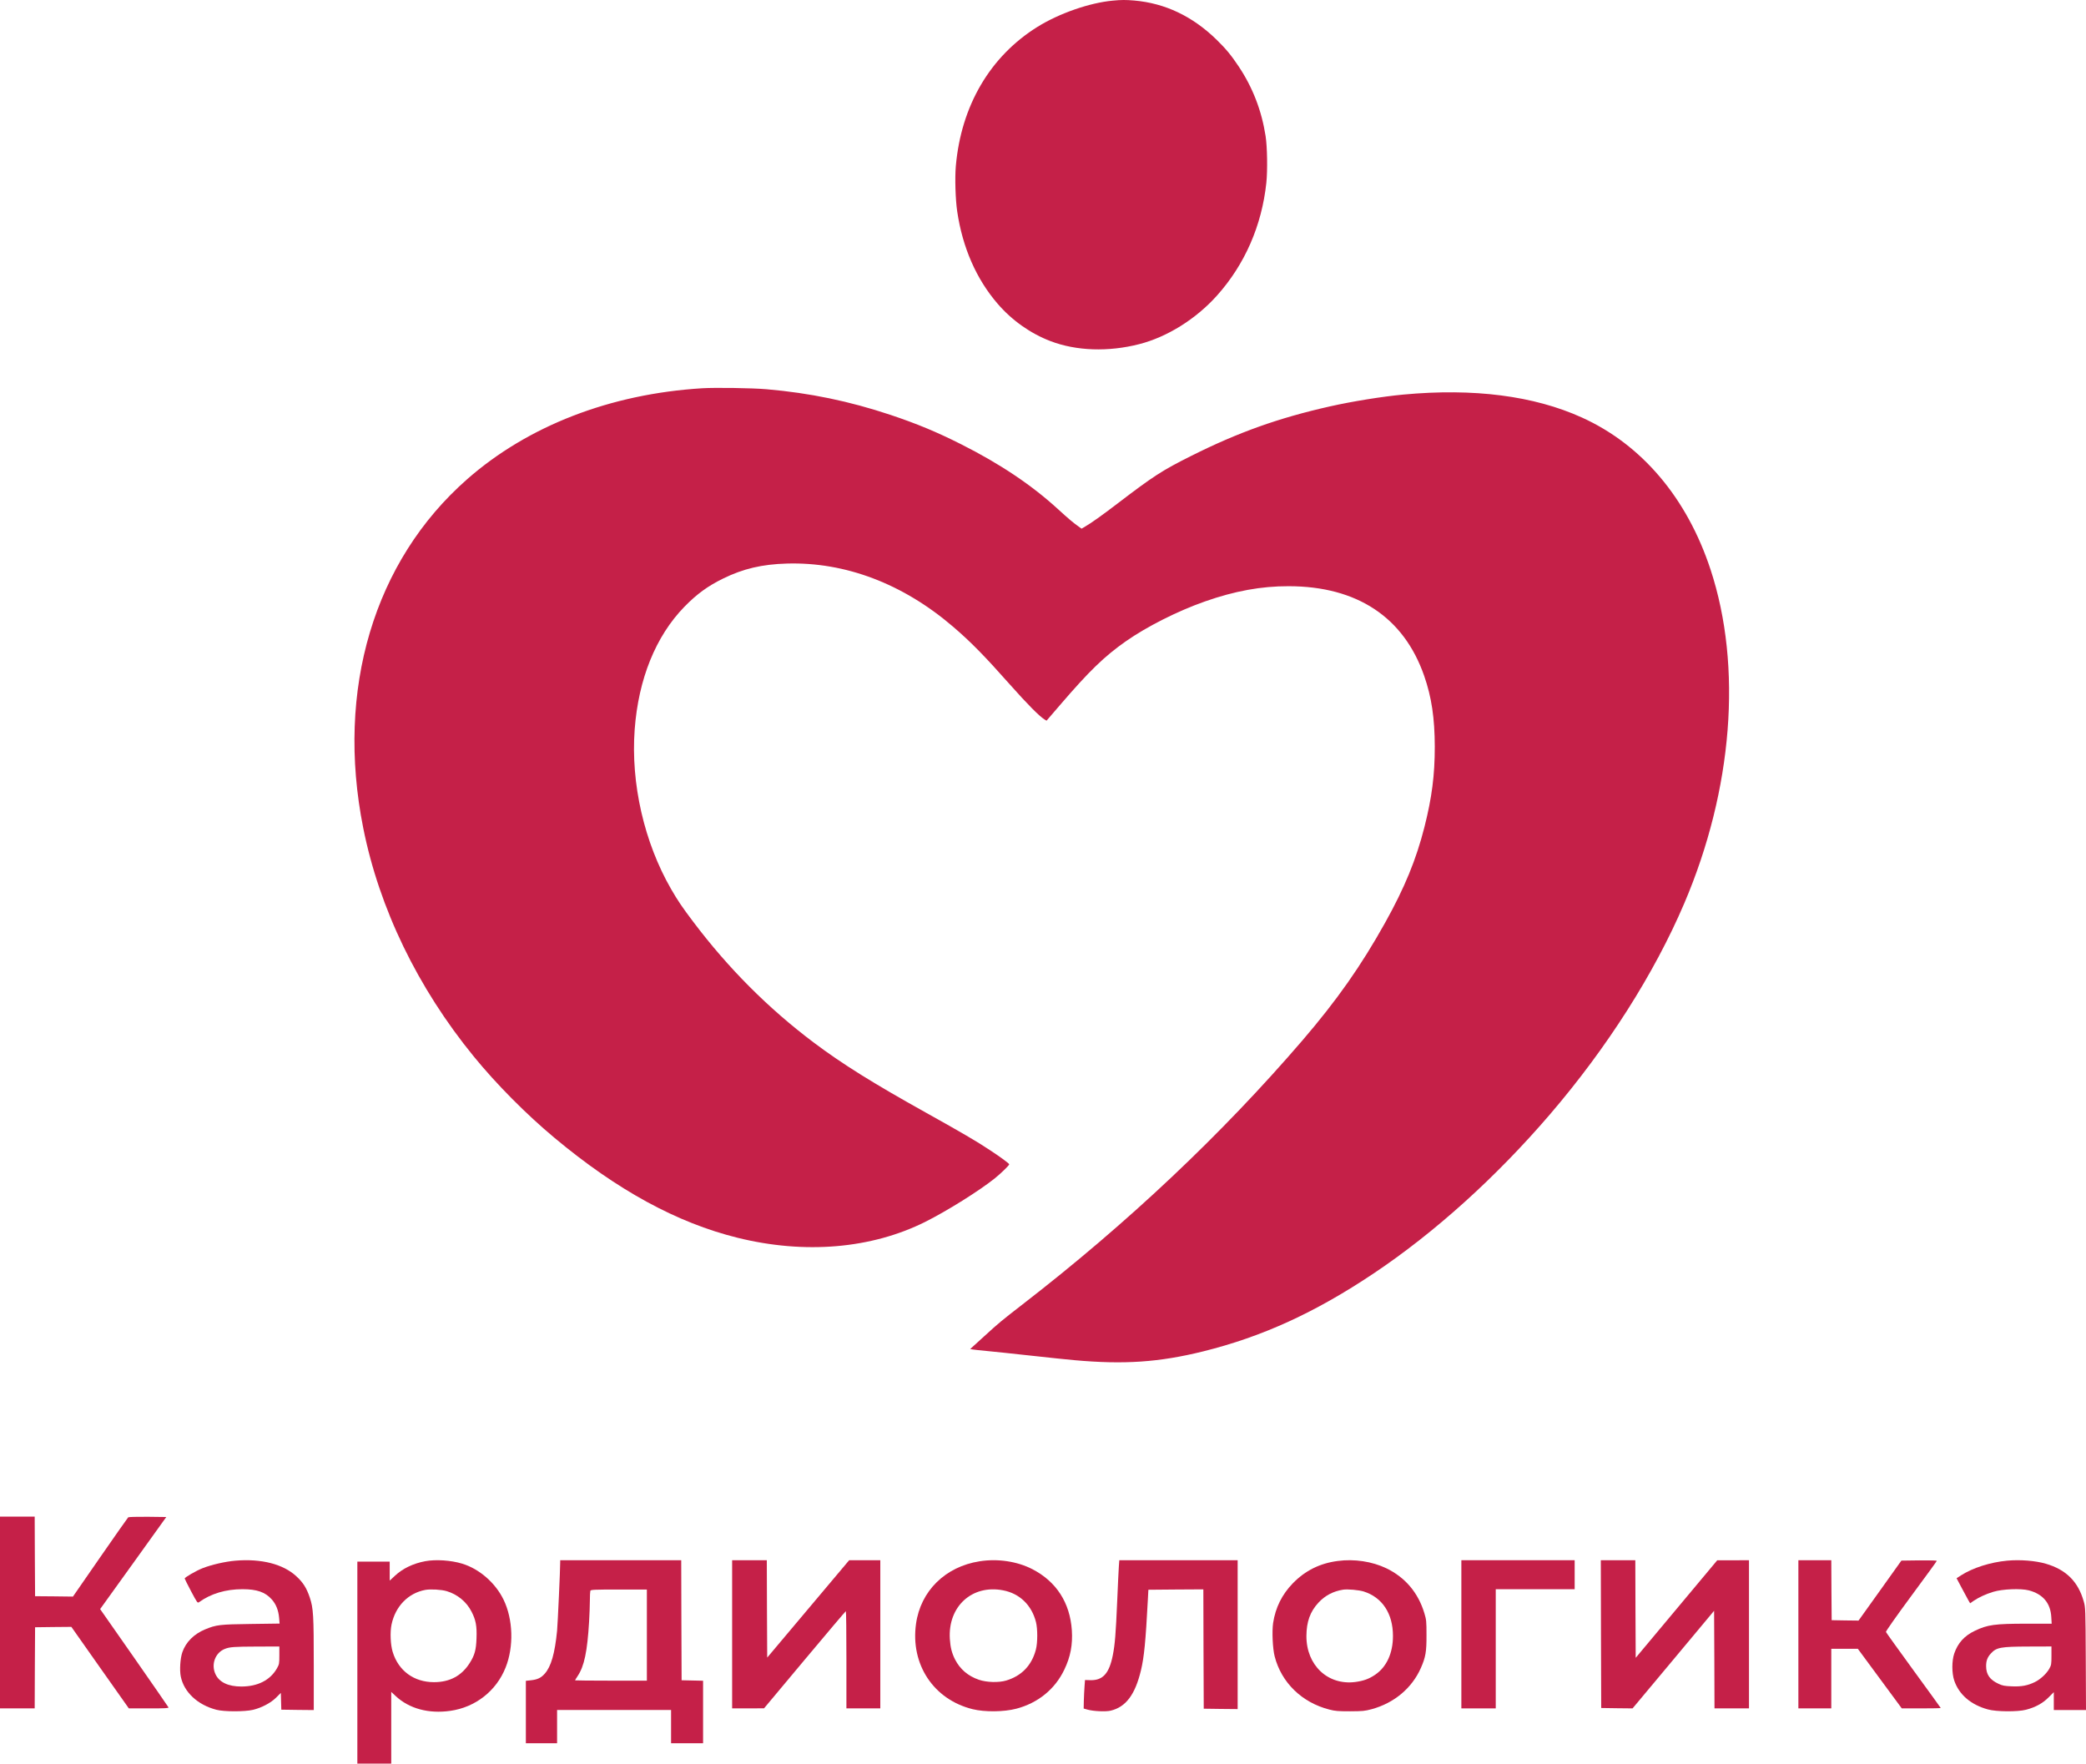 <svg width="718" height="607" viewBox="0 0 718 607" fill="none" xmlns="http://www.w3.org/2000/svg">
<path d="M0 555V588H5.97H11.941L11.995 574.025L12.076 560.077L18.318 559.997L24.56 559.943L34.438 573.972L44.343 588H51.236C56.854 588 58.102 587.947 57.994 587.653C57.912 587.466 52.593 579.77 46.161 570.551L34.465 553.824L45.863 537.979L57.234 522.134L50.829 522.053C47.084 522.027 44.316 522.107 44.126 522.24C43.963 522.374 39.621 528.573 34.465 536.002L25.102 549.522L18.59 549.442L12.076 549.389L11.995 535.681L11.941 522H5.97H0V555Z" fill="#C52048"/>
<path d="M80.939 537.17C77.519 537.467 72.781 538.548 69.765 539.736C67.53 540.601 63.572 542.897 63.572 543.302C63.572 543.437 64.568 545.409 65.78 547.706C67.907 551.704 67.988 551.812 68.526 551.433C72.619 548.489 77.708 546.976 83.47 546.976C88.425 546.976 91.306 547.976 93.541 550.488C95.022 552.163 95.829 554.189 96.072 556.836L96.233 558.808L86.432 558.943C75.662 559.078 74.45 559.214 70.6 560.807C66.722 562.428 63.976 565.184 62.764 568.668C62.037 570.749 61.768 574.855 62.225 577.043C63.329 582.419 68.014 586.795 74.477 588.47C77.142 589.172 84.143 589.172 87.078 588.497C90.094 587.767 93.218 586.12 95.102 584.229L96.664 582.662L96.745 585.552L96.826 588.443L102.426 588.524L108 588.578V573.045C108 555.999 107.865 553.541 106.627 549.84C105.55 546.625 104.338 544.68 102.049 542.573C97.499 538.332 89.933 536.387 80.939 537.17ZM96.153 569.722C96.153 572.64 96.099 572.829 95.318 574.233C93.002 578.285 88.721 580.474 83.066 580.474C78.624 580.474 75.554 579.042 74.234 576.367C72.538 572.964 74.046 568.804 77.439 567.507C79.108 566.859 80.589 566.75 88.29 566.723L96.153 566.696V569.722Z" fill="#C52048"/>
<path d="M146.357 537.342C142.195 538.126 138.589 539.858 135.885 542.401L134.135 544.024V540.75V537.477H128.568H123V572.239V607H128.833H134.665V594.664V582.329L136.203 583.763C140.843 588.091 147.55 589.903 154.974 588.848C163.643 587.631 170.854 581.977 174.036 573.916C176.899 566.747 176.608 557.306 173.32 550.57C170.51 544.781 164.969 539.966 159.057 538.18C155.239 537.017 150.016 536.666 146.357 537.342ZM153.754 547.649C157.466 548.758 160.568 551.301 162.291 554.682C163.776 557.549 164.173 559.632 164.014 563.853C163.882 567.883 163.378 569.696 161.681 572.374C158.897 576.783 154.815 578.974 149.38 578.974C142.486 578.974 137.157 575.079 135.169 568.587C134.4 566.098 134.215 561.742 134.771 559.118C136.097 552.842 140.525 548.298 146.41 547.216C148.24 546.891 151.951 547.108 153.754 547.649Z" fill="#C52048"/>
<path d="M337.159 537.375C325.376 539.21 316.848 547.602 315.288 558.936C313.351 572.888 321.341 584.95 334.765 588.269C338.961 589.295 345.472 589.241 349.83 588.107C357.281 586.138 363.146 581.388 366.347 574.642C368.473 570.243 369.253 566.033 368.93 561.122C368.284 551.623 363.603 544.364 355.371 540.1C350.152 537.402 343.427 536.376 337.159 537.375ZM345.229 547.359C350.96 548.439 355.102 552.46 356.582 558.289C357.174 560.636 357.174 565.386 356.555 567.733C355.156 573.158 351.659 576.828 346.305 578.42C343.75 579.175 339.634 579.067 336.944 578.15C333.177 576.855 330.46 574.534 328.712 571.134C327.609 568.921 327.125 567.005 326.936 564.09C326.237 552.918 334.576 545.309 345.229 547.359Z" fill="#C52048"/>
<path d="M460.386 537.27C454.269 538.082 449.269 540.569 445.014 544.923C441.264 548.79 439.029 553.279 438.205 558.606C437.779 561.526 438.045 567.394 438.737 570.098C441.051 579.13 448.125 585.998 457.567 588.405C459.562 588.919 460.599 589 464.695 589C469.003 588.973 469.748 588.919 472.142 588.27C479.881 586.161 485.998 581.023 489.057 574.1C490.706 570.369 491.025 568.476 490.999 562.797C490.999 558.011 490.945 557.497 490.28 555.28C488.153 548.195 483.685 542.922 477.195 539.785C472.301 537.433 466.158 536.486 460.386 537.27ZM469.376 547.762C475.785 549.79 479.456 555.361 479.456 563.068C479.456 568.99 477.275 573.749 473.312 576.426C471.211 577.859 469.323 578.535 466.503 578.914C457.062 580.131 449.641 573.181 449.668 563.095C449.695 558.2 450.945 554.685 453.817 551.602C456.078 549.168 458.87 547.681 462.301 547.14C463.844 546.897 467.674 547.249 469.376 547.762Z" fill="#C52048"/>
<path d="M690.875 537.155C685.077 537.695 679.064 539.613 674.993 542.207L673.456 543.207L675.128 546.368C676.045 548.098 677.096 550.043 677.447 550.664L678.121 551.826L679.226 551.043C681.087 549.773 683.567 548.638 686.075 547.881C689.257 546.909 695.566 546.666 698.29 547.368C703.17 548.638 705.812 551.772 706.055 556.609L706.19 558.851H697.589C686.56 558.851 684.107 559.203 679.766 561.283C676.152 562.985 673.887 565.498 672.647 569.119C671.784 571.659 671.784 575.847 672.647 578.414C674.292 583.25 678.363 586.763 684.242 588.357C687.1 589.167 694.515 589.221 697.346 588.465C700.581 587.627 703.062 586.276 705.111 584.223L706.918 582.412V585.493V588.573H712.445H718L717.919 570.929C717.838 553.664 717.811 553.258 717.218 551.178C715.304 544.369 711.151 540.235 704.168 538.208C700.555 537.155 695.324 536.749 690.875 537.155ZM706.109 569.848C706.109 572.874 706.055 573.118 705.327 574.415C704.356 576.117 702.226 578.062 700.366 578.954C697.912 580.143 695.809 580.548 692.492 580.413C689.985 580.305 689.284 580.197 687.909 579.548C684.916 578.17 683.621 576.36 683.621 573.442C683.621 571.551 684.08 570.362 685.32 569.038C687.181 567.011 688.691 566.741 698.236 566.714L706.109 566.687V569.848Z" fill="#C52048"/>
<path d="M192.824 537.6C192.824 540.245 191.964 559.009 191.749 561.273C190.97 569.127 189.68 573.6 187.503 576.055C186.213 577.5 185.004 578.073 182.8 578.318L181 578.509V589.255V600H186.374H191.749V594.273V588.545H211.366H230.982V594.273V600H236.491H242V589.227V578.482L238.319 578.4L234.61 578.318L234.53 557.645L234.476 537H213.65H192.824V537.6ZM222.652 562.773V578.455H210.291C203.492 578.455 197.93 578.4 197.93 578.345C197.93 578.291 198.333 577.609 198.843 576.845C201.1 573.464 202.148 568.473 202.767 558.136C202.901 555.736 203.035 552.464 203.035 550.855C203.035 549.273 203.116 547.773 203.196 547.527C203.331 547.145 204.459 547.091 213.005 547.091H222.652V562.773Z" fill="#C52048"/>
<path d="M252 562.5V588H257.507L262.987 587.973L276.957 571.27C284.635 562.095 291.01 554.567 291.145 554.54C291.254 554.54 291.335 562.068 291.335 571.27V588H297.168H303V562.5V537H297.656H292.285L278.178 553.757L264.072 570.514L263.99 553.757L263.936 537H257.968H252V562.5Z" fill="#C52048"/>
<path d="M385.103 539.223C385.022 540.47 384.754 545.811 384.539 551.098C384.056 562.376 383.761 565.982 383.036 569.669C381.802 575.932 379.628 578.372 375.362 578.29L373.456 578.236L373.295 580.459C373.188 581.679 373.107 583.903 373.054 585.367L373 588.051L374.342 588.43C376.408 588.999 380.594 589.189 382.285 588.783C387.518 587.535 390.711 583.279 392.724 574.874C393.797 570.401 394.334 565.006 395.086 550.691L395.273 547.167L404.719 547.085L414.192 547.031L414.246 567.554L414.327 588.105L420.177 588.186L426 588.24V562.62V537H405.632H385.264L385.103 539.223Z" fill="#C52048"/>
<path d="M503 562.5V588H508.917H514.834V567.492V546.984H528.417H542V541.992V537H522.5H503V562.5Z" fill="#C52048"/>
<path d="M551.054 562.419L551.135 587.865L556.532 587.946L561.929 588L575.96 571.216L589.992 554.405L590.073 571.189L590.127 588H596.063H602V562.5V537L596.549 537.027H591.071L577.04 553.811L563.008 570.595L562.927 553.784L562.873 537H556.937H551L551.054 562.419Z" fill="#C52048"/>
<path d="M619 562.5V588H624.664H630.328V577.746V567.492H634.912H639.469L647.03 577.746L654.591 588H661.282C664.97 588 668 587.946 668 587.865C668 587.811 663.785 581.983 658.622 574.913C653.484 567.843 649.19 561.879 649.138 561.69C649.059 561.475 652.799 556.159 657.778 549.413C662.599 542.883 666.604 537.405 666.63 537.243C666.709 537.081 664.496 537.027 660.597 537.054L654.459 537.135L647.083 547.47L639.706 557.778L635.096 557.724L630.46 557.643L630.381 547.308L630.328 537H624.664H619V562.5Z" fill="#C52048"/>
<path d="M382.945 0.227C374.969 0.975 364.524 4.622 357.093 9.244C340.802 19.395 330.833 36.365 328.998 57.119C328.635 61.197 328.862 68.719 329.474 72.798C331.309 85.214 336.067 96.067 343.363 104.518C348.279 110.25 354.691 114.781 361.579 117.41C370.483 120.808 381.472 121.171 392.121 118.452C401.773 115.982 411.696 109.774 418.924 101.685C428.463 91.014 434.308 77.646 435.872 62.942C436.325 58.66 436.189 50.526 435.622 46.855C434.263 38.087 431.182 30.089 426.333 22.839C423.75 18.964 422.005 16.857 418.72 13.64C410.473 5.597 401.025 1.111 390.421 0.182C387.453 -0.068 385.981 -0.068 382.945 0.227Z" fill="#C52048"/>
<path d="M241.677 133.632C210.07 135.58 181.749 146.546 160.814 164.921C128.709 193.107 115.522 237.356 125.016 284.936C130.544 312.668 143.753 339.97 163.057 363.601C170.896 373.208 181.183 383.562 190.857 391.628C212.427 409.641 232.999 420.856 253.867 426.022C277.045 431.754 299.929 429.805 318.485 420.539C325.984 416.778 336.973 409.913 342.388 405.585C344.45 403.931 347.373 401.099 347.373 400.736C347.373 400.465 344.336 398.221 340.779 395.888C336.248 392.874 330.81 389.702 318.938 383.087C300.359 372.732 289.982 366.252 280.081 358.821C264.47 347.084 250.695 333.286 238.618 317.268C234.835 312.283 233.271 309.949 231.006 306.03C221.716 289.921 217.094 269.665 218.454 251.109C219.745 233.686 225.704 218.981 235.537 208.876C239.865 204.435 243.648 201.694 248.927 199.111C255.815 195.735 262.295 194.217 270.814 193.968C290.956 193.379 310.804 200.901 328.069 215.719C334.186 220.952 338.944 225.824 347.599 235.589C353.649 242.409 357.84 246.623 359.585 247.665L360.219 248.05L364.841 242.68C374.924 230.944 380.089 225.937 387.476 220.748C394.749 215.651 405.397 210.281 414.777 206.996C424.973 203.416 434.127 201.739 443.552 201.762C467.093 201.784 483.179 212.433 490.203 232.621C492.763 239.984 493.828 247.189 493.851 257C493.851 266.81 492.854 274.536 490.294 284.641C487.461 295.811 483.496 305.509 476.745 317.608C468.452 332.471 460.205 344.207 448.333 358.05C420.578 390.359 388.11 421.015 351.904 448.996C344.54 454.706 343.906 455.227 338.672 460.007L333.937 464.312L334.82 464.471C335.296 464.561 337.494 464.788 339.669 464.992C341.844 465.196 348.641 465.898 354.736 466.578C360.853 467.258 367.583 467.96 369.69 468.141C386.932 469.705 398.985 468.866 414.12 465.128C434.534 460.053 452.637 451.783 472.757 438.325C493.805 424.255 515.012 405.109 533.501 383.54C553.19 360.588 569.389 335.121 579.721 310.924C596.419 271.795 599.773 229.426 588.761 196.007C580.673 171.424 565.153 153.072 544.512 143.714C527.995 136.215 507.218 133.541 482.998 135.807C475.725 136.487 465.461 138.141 457.713 139.885C440.108 143.85 426.242 148.789 410.087 156.878C399.982 161.931 397.082 163.811 384.53 173.395C379.5 177.247 375.49 180.102 373.36 181.325L372.273 181.959L371.208 181.189C369.35 179.875 367.741 178.516 364.275 175.344C355.189 167.006 344.246 159.665 330.833 152.913C322.427 148.676 315.675 145.867 306.476 142.785C292.316 138.073 278.789 135.263 263.881 133.972C259.055 133.541 246.163 133.36 241.677 133.632Z" fill="#C52048"/>
</svg>
